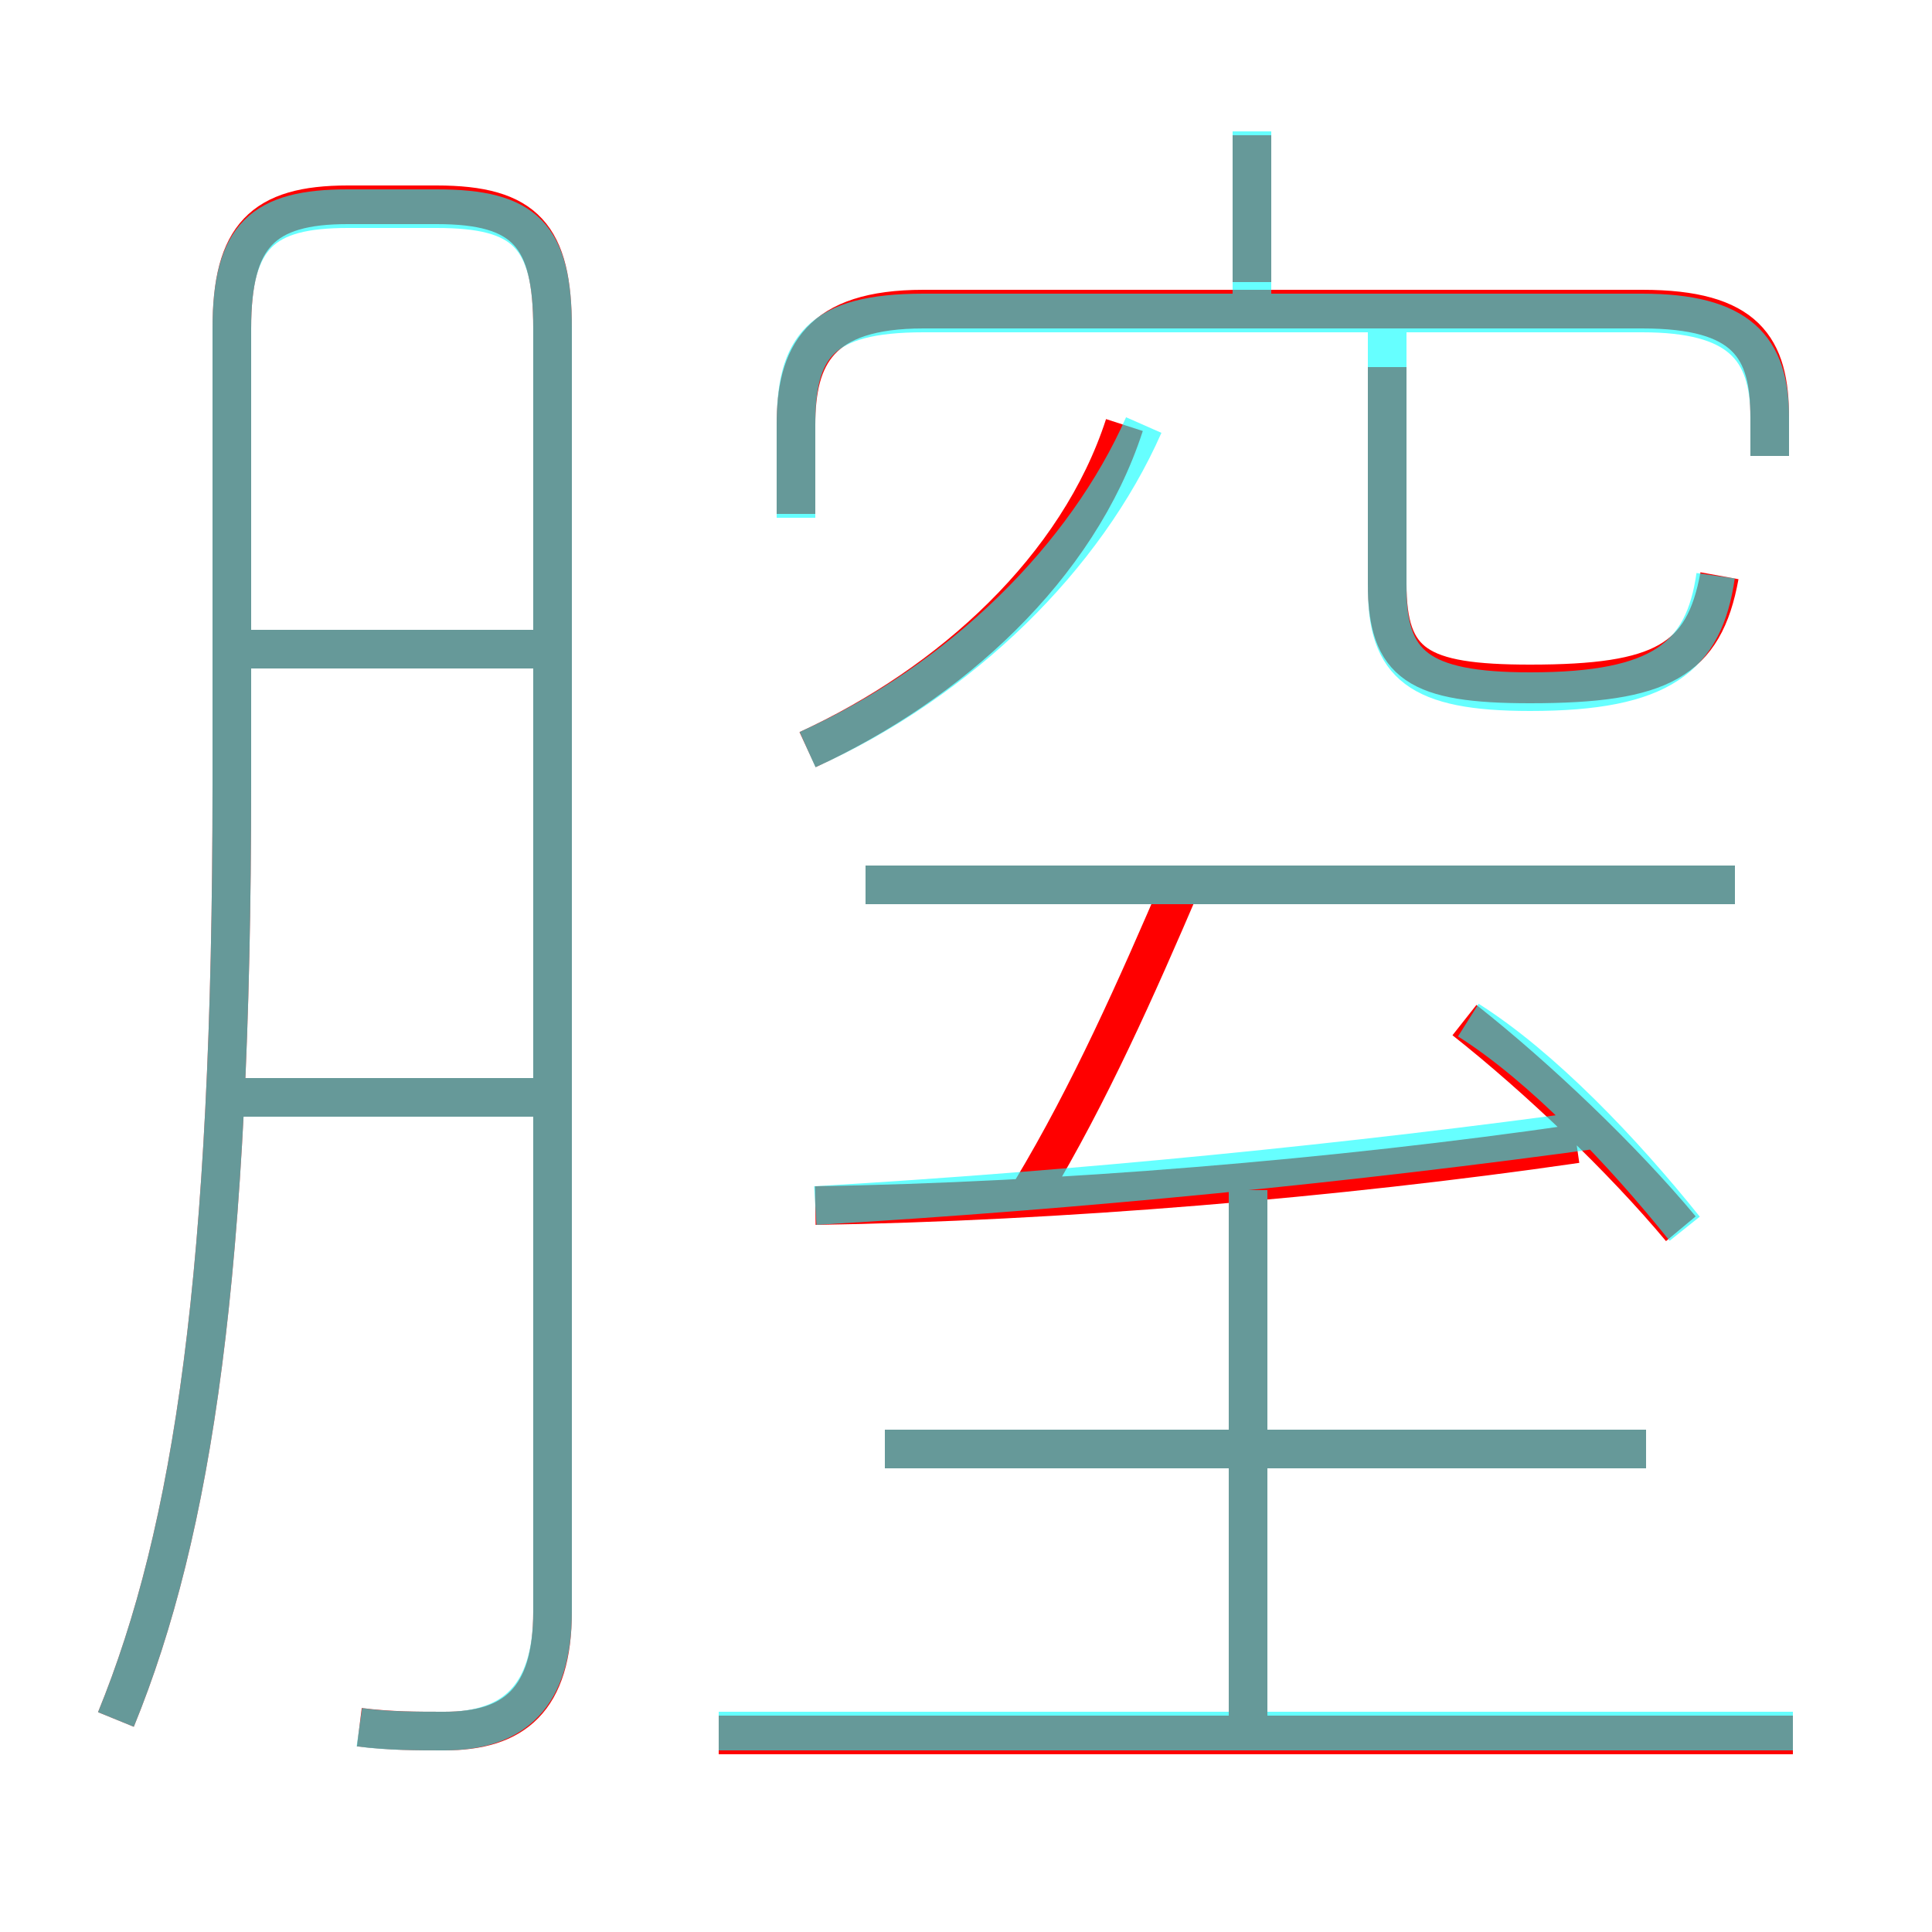 <?xml version='1.0' encoding='utf8'?>
<svg viewBox="0.0 -6.0 50.0 50.0" version="1.1" xmlns="http://www.w3.org/2000/svg">
<rect x="0.0" y="-6.0" width="50.0" height="50.0" fill="#333333" stroke="none"/>
<rect x="-1000" y="-1000" width="2000" height="2000" stroke="white" fill="white"/>
<g style="fill:none;stroke:rgba(255, 0, 0, 1);  stroke-width:1"><path d="M 9.3 0.7 C 10.1 0.8 10.8 0.8 11.5 0.8 C 13.3 0.8 14.3 0.0 14.3 -2.3 L 14.3 -35.5 C 14.3 -37.9 13.6 -38.7 11.3 -38.7 L 9.0 -38.7 C 6.8 -38.7 6.0 -37.9 6.0 -35.5 L 6.0 -23.7 C 6.0 -11.1 5.0 -4.4 3.0 0.5 M 14.0 -15.6 L 5.5 -15.6 M 46.4 0.9 L 18.6 0.9 M 14.0 -27.2 L 5.8 -27.2 M 32.3 0.5 L 32.3 -13.3 M 42.6 -6.5 L 22.9 -6.5 M 21.1 -12.8 C 27.4 -12.9 34.6 -13.5 40.8 -14.4 M 26.7 -13.2 C 28.2 -15.7 29.4 -18.4 30.6 -21.2 M 20.9 -24.6 C 24.6 -26.3 27.9 -29.3 29.1 -33.0 M 44.9 -21.1 L 22.4 -21.1 M 43.5 -12.2 C 42.0 -14.0 39.8 -16.1 37.9 -17.6 M 45.8 -32.2 L 45.8 -33.2 C 45.8 -35.0 45.2 -36.0 42.5 -36.0 L 23.9 -36.0 C 21.2 -36.0 20.6 -34.8 20.6 -33.0 L 20.6 -30.7 M 44.5 -29.1 C 44.1 -26.9 43.0 -26.3 39.6 -26.3 C 36.7 -26.3 35.9 -26.8 35.9 -28.9 L 35.9 -34.5 M 32.4 -36.7 L 32.4 -40.5" transform="translate(0.0 38.0)" />
</g>
<g style="fill:none;stroke:rgba(0, 255, 255, 0.6);  stroke-width:1">
<path d="M 9.3 0.7 C 10.0 0.8 10.8 0.8 11.5 0.8 C 13.3 0.8 14.3 -0.1 14.3 -2.3 L 14.3 -35.5 C 14.3 -37.9 13.6 -38.6 11.3 -38.6 L 9.0 -38.6 C 6.8 -38.6 6.0 -37.9 6.0 -35.5 L 6.0 -23.7 C 6.0 -11.1 5.0 -4.4 3.0 0.5 M 14.0 -15.6 L 5.5 -15.6 M 46.4 0.8 L 18.6 0.8 M 14.0 -27.2 L 5.5 -27.2 M 42.6 -6.5 L 22.9 -6.5 M 32.3 0.9 L 32.3 -13.2 M 21.1 -12.8 C 27.9 -13.2 35.0 -13.9 41.5 -14.8 M 44.9 -21.1 L 22.4 -21.1 M 43.6 -12.2 C 42.0 -14.2 39.9 -16.4 38.0 -17.6 M 20.9 -24.6 C 24.9 -26.4 28.1 -29.6 29.6 -33.0 M 45.8 -32.2 L 45.8 -33.2 C 45.8 -35.0 45.0 -35.9 42.5 -35.9 L 23.9 -35.9 C 21.2 -35.9 20.6 -35.0 20.6 -33.0 L 20.6 -30.6 M 44.4 -29.1 C 44.1 -27.0 43.0 -26.1 39.6 -26.1 C 36.7 -26.1 35.9 -26.8 35.9 -28.8 L 35.9 -35.5 M 32.4 -36.0 L 32.4 -40.6" transform="translate(0.0 38.0)" />
</g>
</svg>